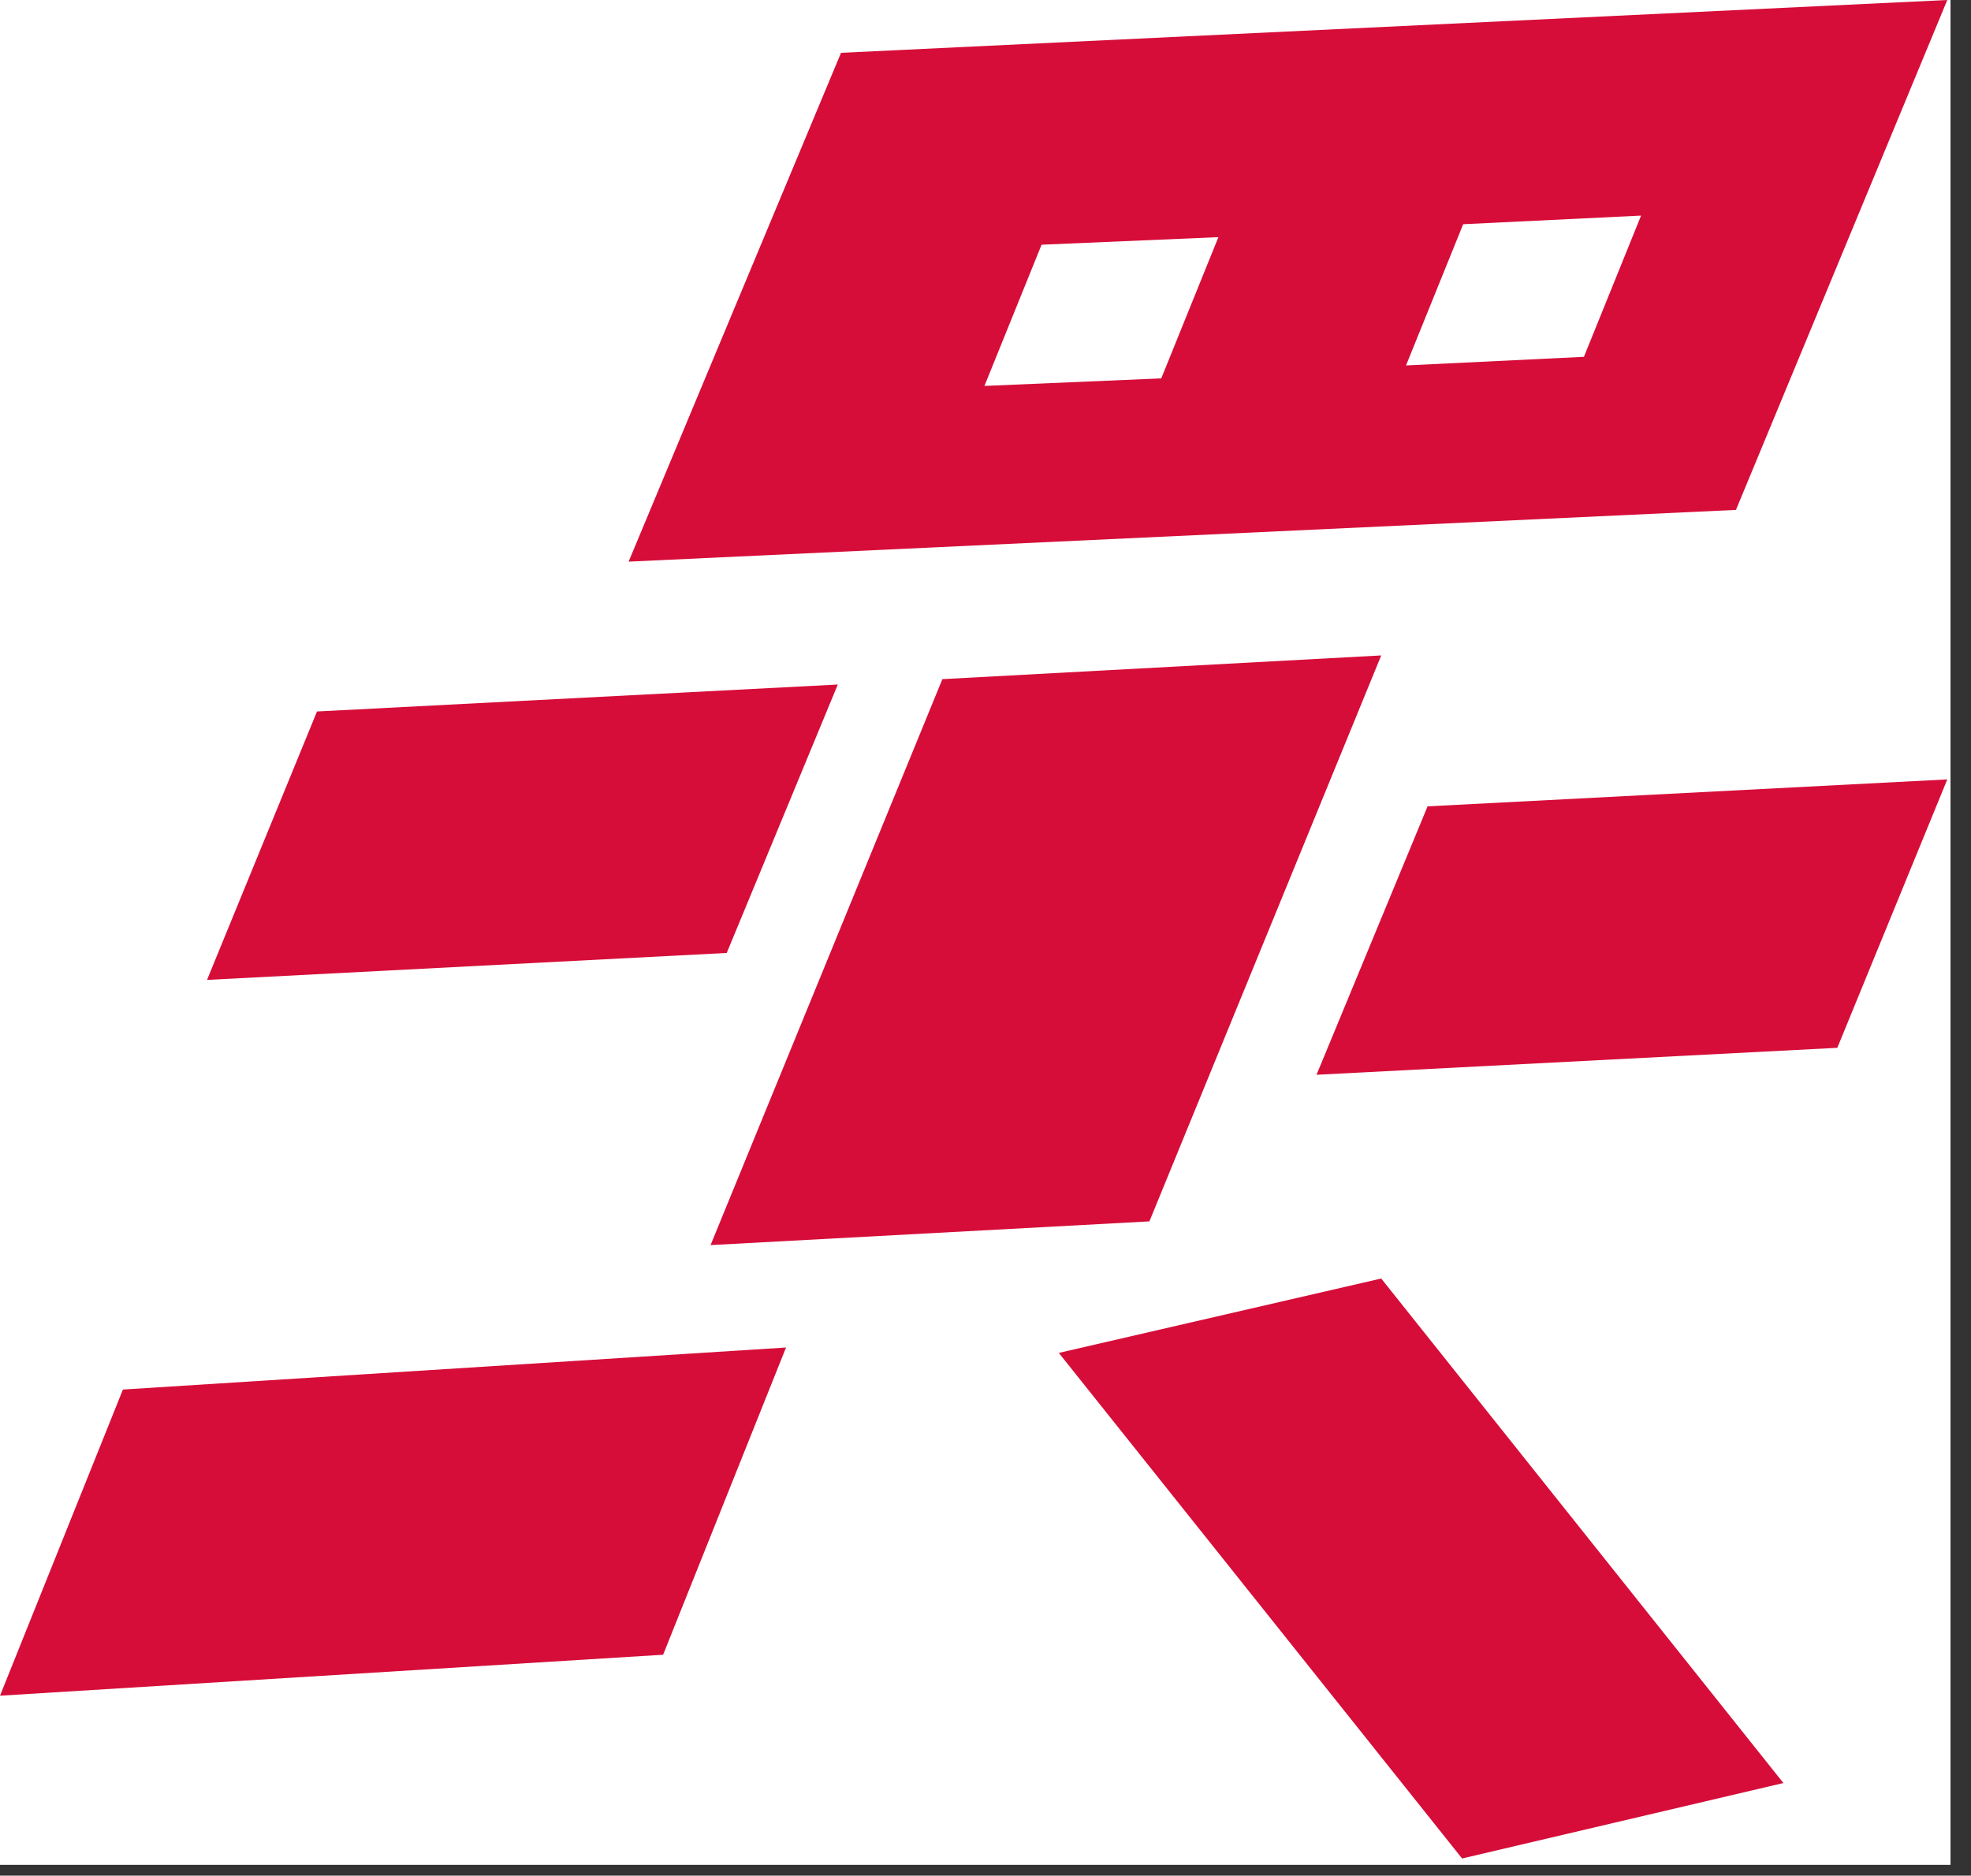 <svg viewBox="1.9 1 182.799 173.989" xml:space="preserve" style="max-height: 500px" y="0px" x="0px" id="Layer_1" version="1.1" xmlns:xlink="http://www.w3.org/1999/xlink" xmlns="http://www.w3.org/2000/svg" width="182.799" height="173.989">
<rect x="1.9" y="1" width="182.799" height="173.989" fill="#333333" stroke="none"/>
<style type="text/css">
	.st0{fill:#D60D39;}
	.st1{fill:#161616;}
	.st2{fill:none;stroke:#000000;stroke-width:3.754;stroke-miterlimit:10;}
</style>
<rect width="100%" height="100%" fill="white"/>
<polygon points="182.5,73.3 134.3,75.8 124,100.7 172.3,98.2" class="st0"/>
<polygon points="79.6,64.5 31.3,67 21.1,91.9 69.3,89.4" class="st0"/>
<polygon points="74.8,126 13.3,129.9 1.9,158.3 63.4,154.5" class="st0"/>
<polygon points="167.3,166.4 130,119.6 100.1,126.5 137.5,173.4" class="st0"/>
<polygon points="130,61.8 108.5,114.3 67.8,116.5 89.3,64" class="st0"/>
<path d="M79.9,5.9L60.2,53.1l102.7-4.8l19.6-47.3L79.9,5.9z M109.6,36.1l-16.4,0.7l5.3-13.1l16.4-0.7L109.6,36.1z   M148.8,34.1l-16.5,0.8l5.3-13.1l16.5-0.8L148.8,34.1z" class="st0"/>
<g>
	<path d="M305.3,87.3l-1.4-0.8l1.3-1c6.5-5.2,9.8-12.2,9.8-20.8c0-8.4-3.1-15.5-9.2-21c-6.2-5.6-13.6-8.4-22.6-8.4   h-41.6v106h44.8c9.2,0,17-2.9,23.2-8.5c6.2-5.6,9.4-13,9.4-21.8C319,100.5,314.4,92.5,305.3,87.3z M283.1,79.1l-22.4,0.5V53h22.4   c7.4,0,12.7,5.5,12.7,13C295.9,73.5,290.4,79.1,283.1,79.1z M260.7,96.4l25.7-0.5c7.8,0,13.6,5.9,13.6,13.8   c0,8.1-5.7,13.9-13.6,13.9h-25.7V96.4z" class="st1"/>
	<path d="M367.6,64.1c-11.1,0-20.6,3.9-28.3,11.6c-7.7,7.7-11.4,16.9-11.4,28.1c0,11.2,3.8,20.7,11.4,28.3   c7.6,7.6,17.1,11.4,28.3,11.4c11.2,0,20.7-3.8,28.3-11.4c7.7-7.7,11.6-17.2,11.6-28.3c0-11.1-3.8-20.3-11.6-28.1   C388.2,67.9,378.7,64.1,367.6,64.1z M389.7,103.8c0,6.5-2.1,11.9-6.4,16.1c-4.2,4.2-9.5,6.4-15.8,6.4c-6.3,0-11.6-2.1-15.8-6.4   c-4.1-4.3-6.2-9.7-6.2-16.1c0-6.4,2.1-11.8,6.2-16.1c4.2-4.2,9.5-6.4,15.8-6.4c6.3,0,11.6,2.1,15.8,6.4   C387.6,91.9,389.7,97.3,389.7,103.8z" class="st1"/>
	<path d="M540.6,87.3l-1.4-0.8l1.3-1c6.5-5.2,9.8-12.2,9.8-20.8c0-8.4-3.1-15.5-9.2-21c-6.2-5.6-13.6-8.4-22.6-8.4   h-41.6v106h44.8c9.2,0,17-2.9,23.2-8.5c6.2-5.6,9.4-13,9.4-21.8C554.3,100.5,549.7,92.5,540.6,87.3z M518.4,79.1H496V53h22.4   c7.4,0,12.7,5.5,12.7,13C531.1,73.5,525.7,79.1,518.4,79.1z M496,95.9h25.7c7.8,0,13.6,5.9,13.6,13.8c0,8.1-5.7,13.9-13.6,13.9H496   V95.9z" class="st1"/>
	<path d="M663.5,75.6c-7.7-7.7-17.2-11.6-28.3-11.6c-11.1,0-20.6,3.9-28.3,11.6c-7.7,7.7-11.4,16.9-11.4,28.1   c0,11.2,3.8,20.7,11.4,28.3c7.6,7.6,17.1,11.4,28.3,11.4c11.2,0,20.7-3.8,28.3-11.4c7.7-7.7,11.6-17.2,11.6-28.3   C675.1,92.6,671.3,83.4,663.5,75.6z M657.4,103.8c0,6.5-2.1,11.9-6.4,16.1c-4.2,4.2-9.5,6.4-15.8,6.4c-6.3,0-11.6-2.1-15.8-6.4   c-4.1-4.3-6.2-9.7-6.2-16.1c0-6.4,2.1-11.8,6.2-16.1c4.2-4.2,9.5-6.4,15.8-6.4s11.6,2.1,15.8,6.4   C655.3,91.9,657.4,97.3,657.4,103.8z" class="st1"/>
	<rect height="106.3" width="17.7" class="st1" y="35" x="566.5"/>
	<polygon points="723.4,104.2 752.2,66.7 752.3,66.5 730.7,66.5 712.5,89.6 694.3,66.6 694.3,66.5 672.6,66.5    701.7,104.2 673.3,141.6 673.2,141.8 694.8,141.8 712.6,118.9 739.9,154.1 761.5,154.1" class="st1"/>
	<path d="M443.9,44.1l-17.6,4.1l-0.1,0v18.2h-13.5V84h13.5v32.5c0,9.2,1.9,15.3,5.9,19.4c4.1,4.1,10.6,6.1,20,6.1   c2.8,0,5.9-0.2,9.2-0.5l0.1,0v-15.9l-0.1,0c-1.5,0.1-3.3,0.2-5.1,0.2c-5.9,0-12.3-0.7-12.3-9.2V84h17.5V66.5h-17.5V44.1z" class="st1"/>
</g>
<g>
	<path d="M778,30c4.8,0,8.9,1.7,12.3,5.1c3.4,3.4,5.1,7.5,5.1,12.3c0,4.8-1.7,8.9-5.1,12.3c-3.4,3.4-7.5,5.1-12.3,5.1   s-8.9-1.7-12.3-5.1c-3.4-3.4-5.1-7.5-5.1-12.3c0-4.8,1.7-8.9,5.1-12.3C769.1,31.7,773.2,30,778,30z M789.1,58.6   c3.1-3.1,4.6-6.9,4.6-11.2c0-4.4-1.5-8.1-4.6-11.2c-3-3.1-6.7-4.7-11.1-4.7c-4.3,0-8,1.5-11.1,4.7c-3.1,3.1-4.6,6.8-4.6,11.2   c0,4.4,1.5,8.1,4.6,11.2s6.8,4.7,11.1,4.7C782.3,63.3,786,61.7,789.1,58.6z M782.2,49.5l3.4,6.2h-4.5l-2.6-5.2h-2v5.2h-4.1V39.1   h6.1c3.7,0,6.4,2.3,6.4,5.4C784.9,46.8,784,48.4,782.2,49.5z M776.3,42.6v4.2h1.9c1.7,0,2.6-0.8,2.6-2.1c0-1.4-0.9-2.1-2.6-2.1   H776.3z"/>
	<circle r="16.8" cy="47.4" cx="778" class="st2"/>
</g>
</svg>